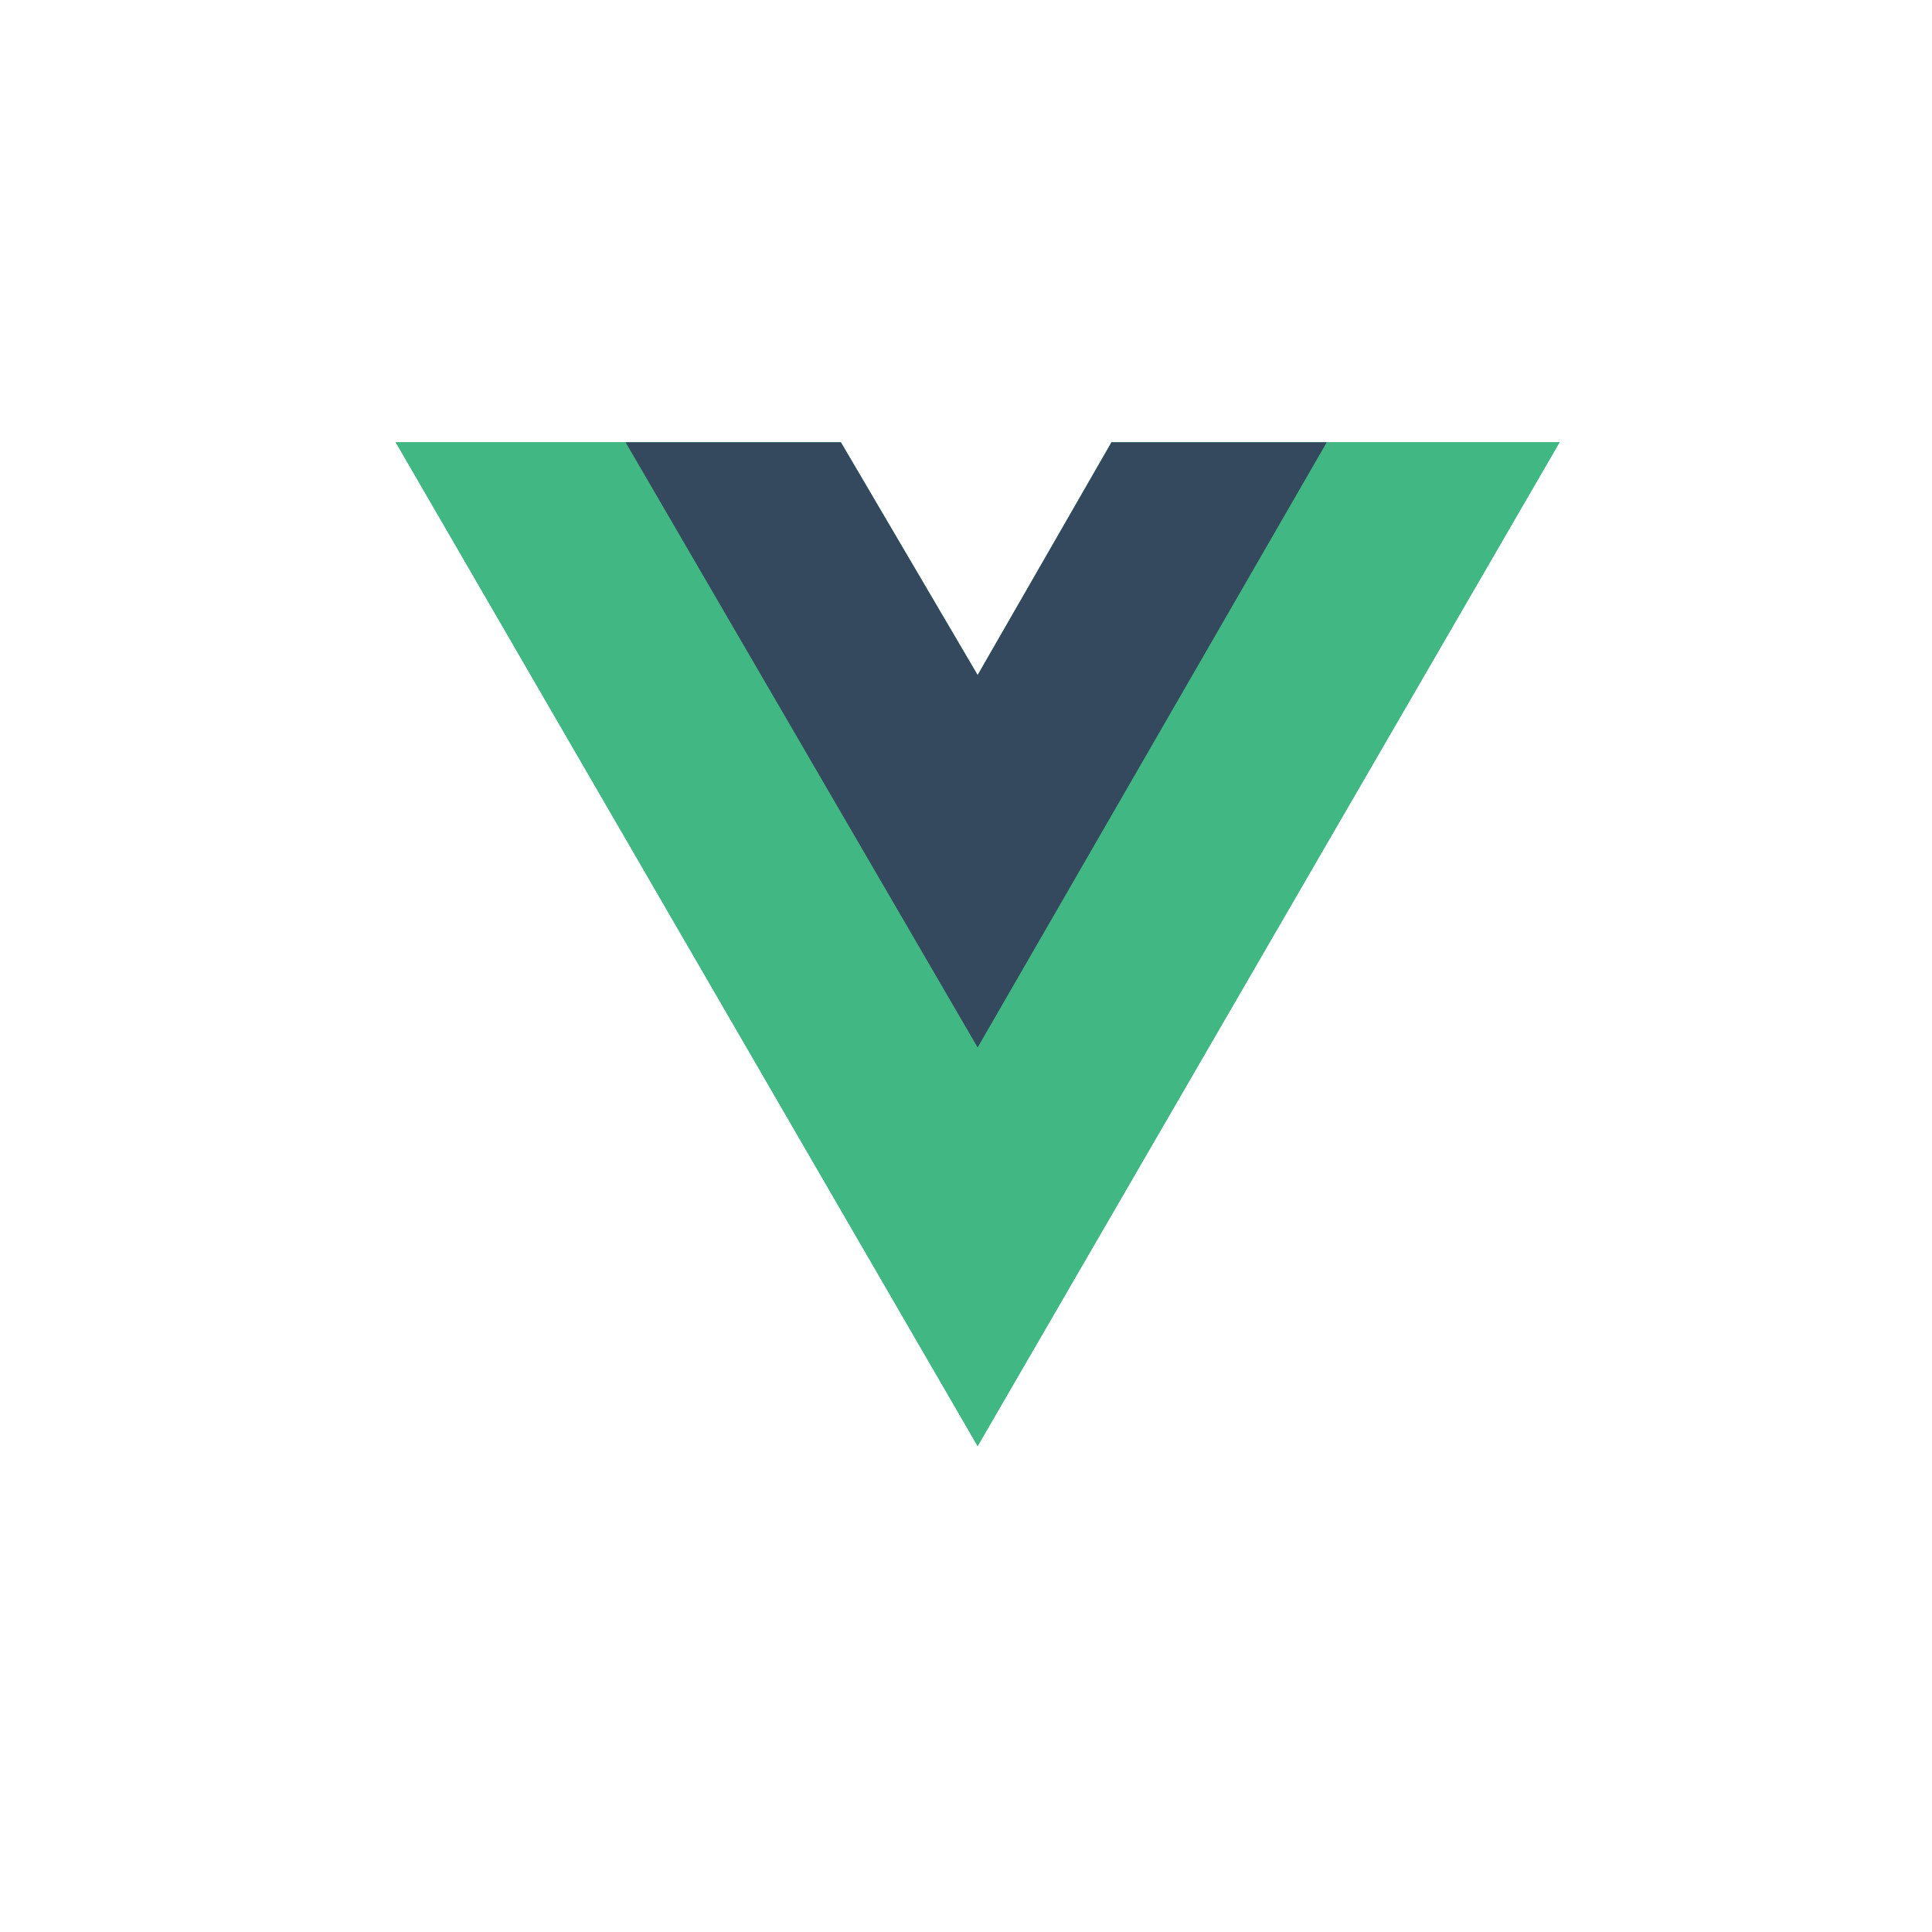 <svg width="83" height="83" viewBox="0 0 83 83" fill="none" xmlns="http://www.w3.org/2000/svg">
<rect width="83" height="83" fill="white"/>
<path d="M57 19H67L42 62.125L17 19H36.125L42 29L47.75 19H57Z" fill="#41B883"/>
<path d="M17 19L42 62.125L67 19H57L42 44.875L26.875 19H17Z" fill="#41B883"/>
<path d="M26.875 19L42 45L57 19H47.75L42 29L36.125 19H26.875Z" fill="#35495E"/>
</svg>

